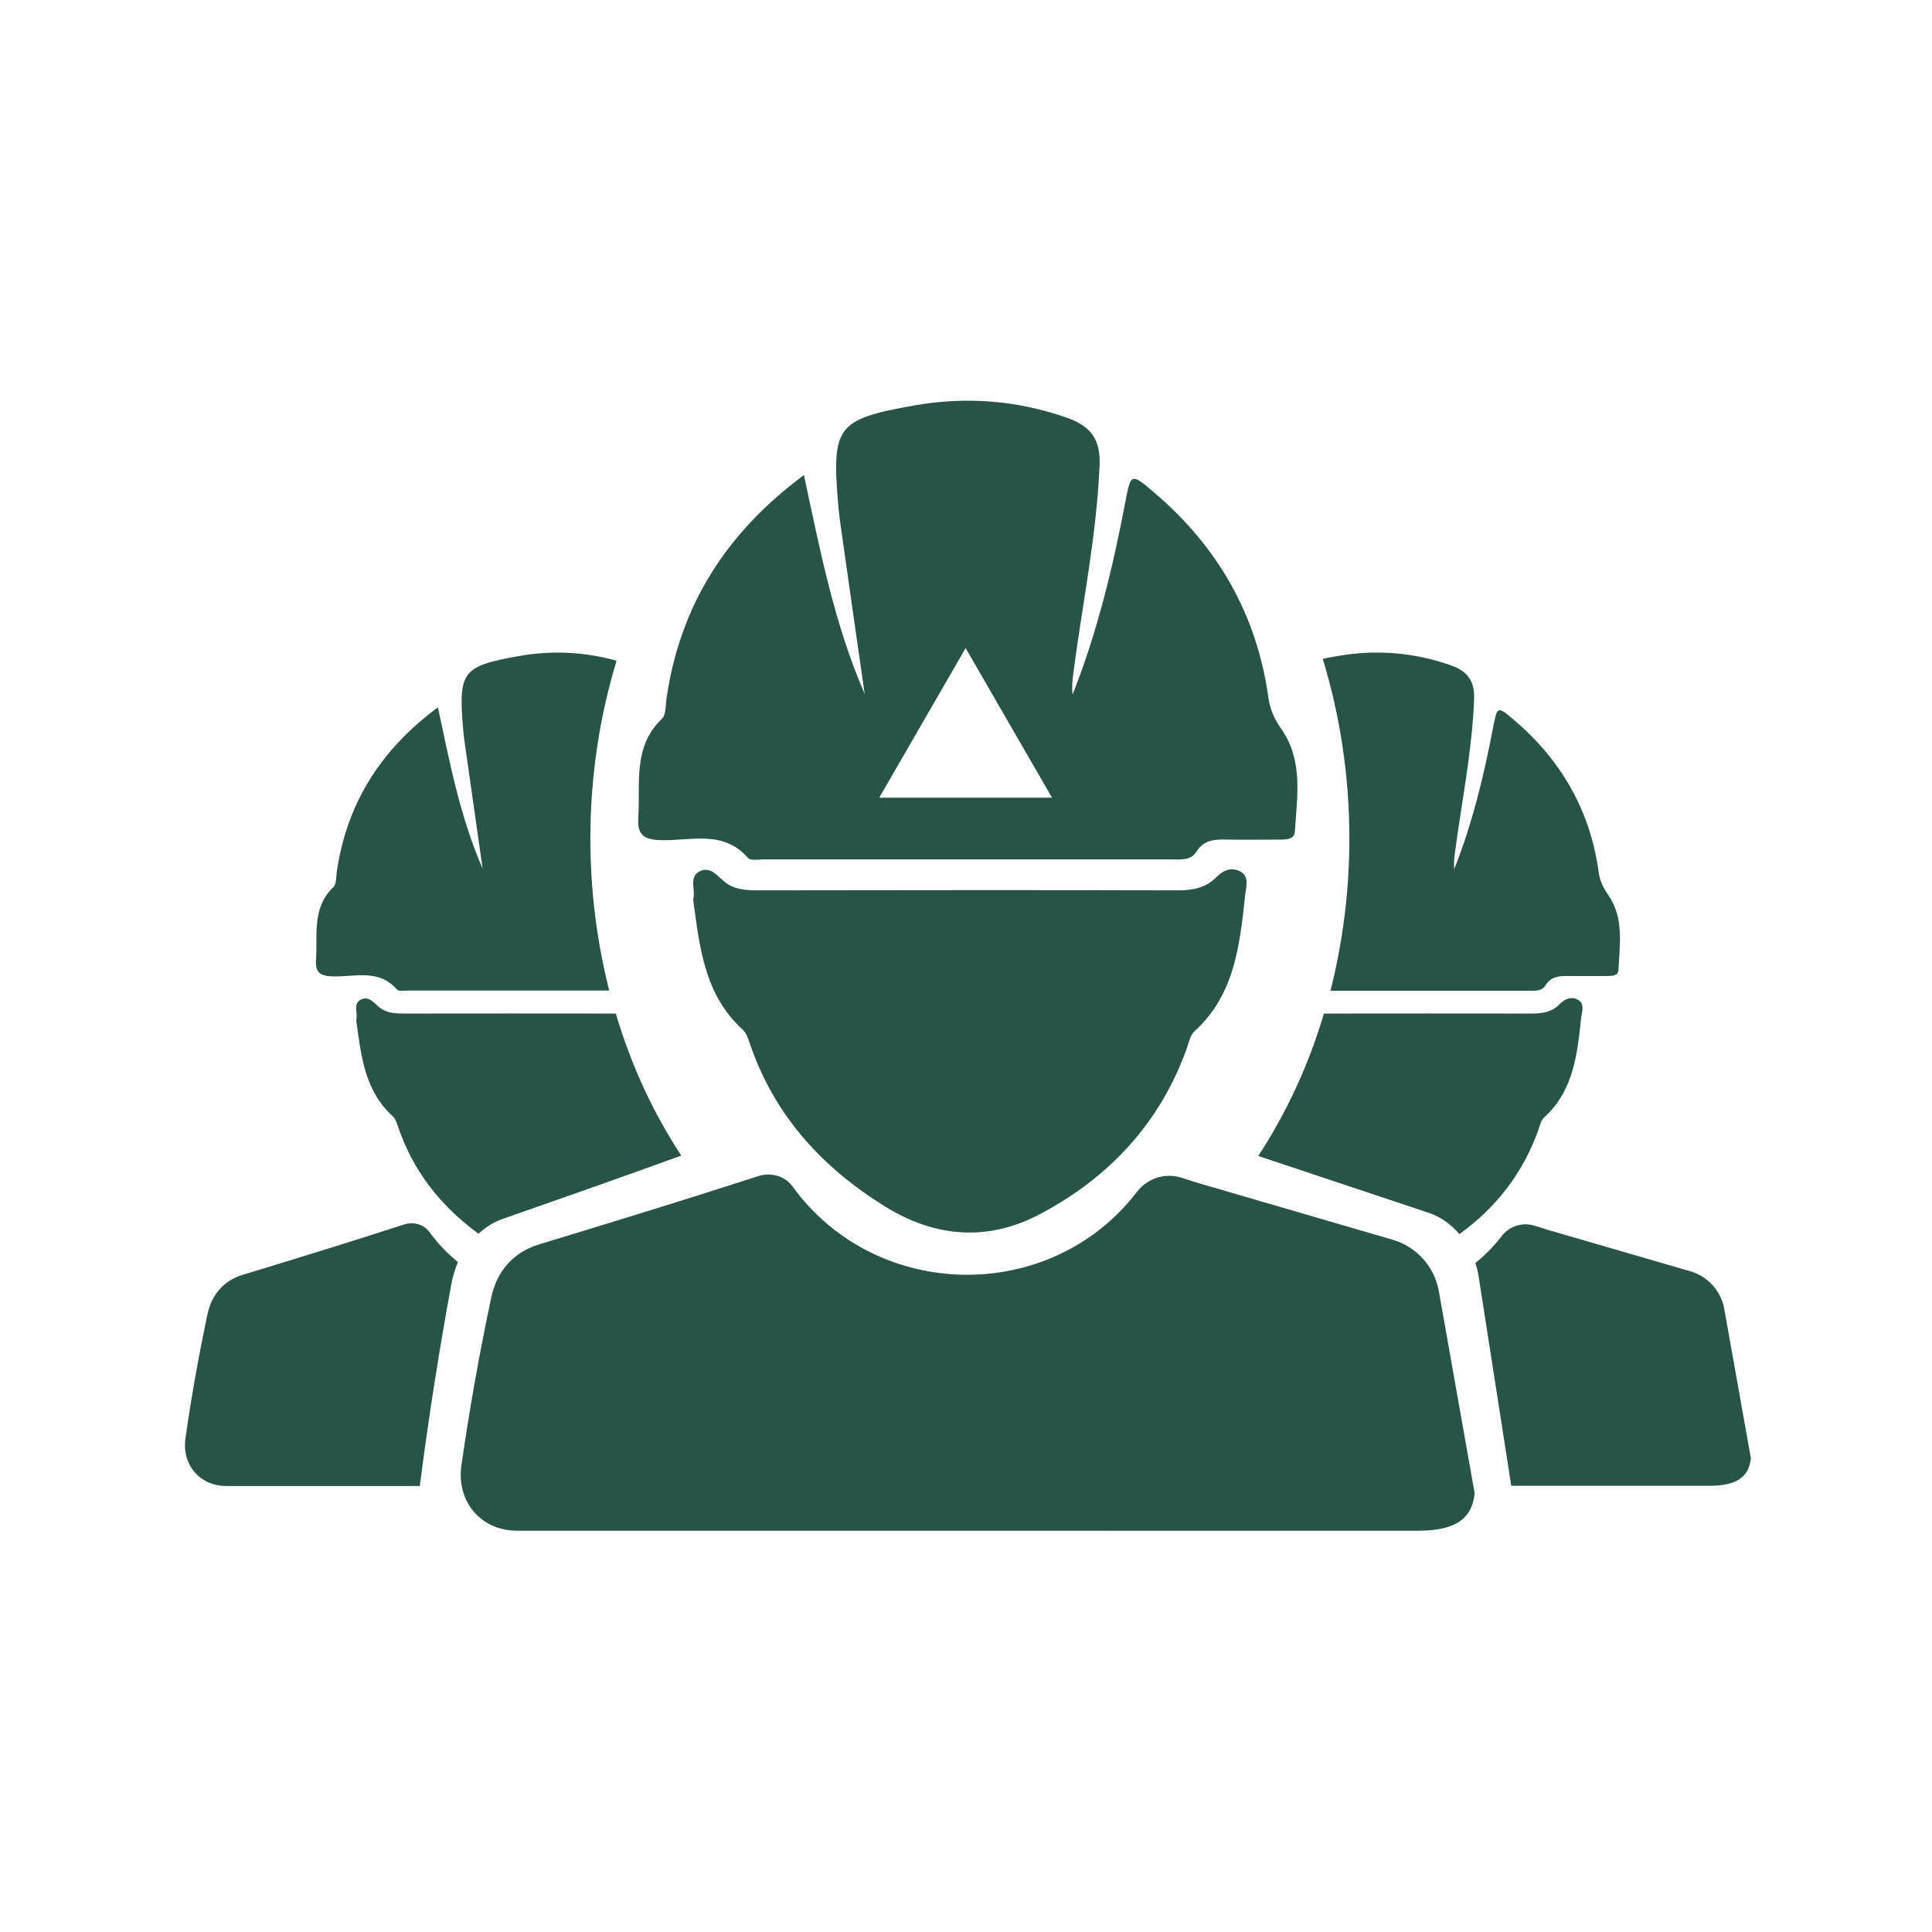 <svg class="svg-icon" style="width: 1em; height: 1em;vertical-align: middle;fill: #285347;overflow: hidden;" viewBox="0 0 1024 1024" version="1.1" xmlns="http://www.w3.org/2000/svg"><path d="M312.9 444.5c0-33.3 5-65 13.9-94.3-17-4.7-34.2-5.6-51.6-2.5-30.5 5.4-32.3 8.3-29.7 39.1 0.2 2.5 0.5 5 0.9 7.5 3.1 22 6.3 44.1 9.4 66.1-11.8-27.1-17.4-55.9-23.7-85.5-30.5 22.6-48.3 51-53.6 87.1-0.4 2.8-0.1 6.6-1.8 8.2-11.5 11-8.3 25.2-9.2 38.6-0.4 6.7 2.2 8.5 8.7 8.7 11.6 0.4 24.5-4.2 34.1 6.9 1 1.2 4.1 0.6 6.3 0.6h106.3c-6.4-25.3-10-52.3-10-80.5zM852.5 474.5c-2.8-4.1-4.6-7.7-5.2-12.5-4.5-32.4-19.8-59-44.6-80.2-9.2-7.8-9.1-7.7-11.4 4.2-4.9 25.4-10.9 50.4-20.5 74.6-0.4-2.9 0-5.7 0.3-8.4 3.6-27.1 9.1-54 10.2-81.4 0.4-9.7-3.3-15.1-12.7-18.3-19.6-6.8-39.5-8.3-59.6-4.8-3 0.5-5.5 1-7.9 1.5 9 29.5 14.1 61.6 14.1 95.3 0 28.2-3.6 55.2-10 80.6h104c3.6 0 7.8 0.6 9.9-2.8 3.3-5.3 8.1-5 13.2-5 6.5 0.1 13 0 19.5 0 2.6 0 5.8 0 6-3.1 0.7-13.6 3-27.6-5.3-39.7zM393.6 545.7c2 1.8 3 4.9 3.9 7.6 12.9 37.8 38.1 65.4 71.5 86.1 26.5 16.5 54.5 18.8 82.2 4.1 36.7-19.4 63.6-48.2 77.8-87.8 1.1-3.2 1.9-7.1 4.2-9.2 21.4-19.5 23.9-46 26.8-72.3 0.4-4 2.3-9.4-2.3-12.1-4.7-2.7-9.2-1.1-13.1 2.9-5.5 5.6-12.4 6.9-20.1 6.9-74.3-0.2-148.6-0.1-222.9 0-6.5 0-12.7-0.4-17.9-4.8-3.7-3.1-7.3-7.9-12.6-5.4-6.4 3-2.2 9.6-3.7 15.2 3.4 24.4 5.6 50 26.2 68.8z"  /><path d="M762.6 684.3c-2.3-13-11.8-23.5-24.4-27.2l-103.6-30.2c-2.7-0.9-5.4-1.7-8.1-2.6-8.8-2.9-18.2 0.1-23.9 7.4-45.7 59.7-138.1 58.4-182.5-2.8-4.1-5.7-11.6-7.7-18.3-5.5-38.6 12.5-77.4 24.4-116.2 36.2-14.3 4.4-22.4 14.9-25.2 28-6.3 29.6-11.6 59.5-15.9 89.5C242 796 255 811.3 274 811.3h238.9c79.6 0 159.2 0.1 238.8 0 19.1 0 28.5-5.9 29.9-19.8l-19-107.2zM239.2 680.7c0.8-4.2 2-8.1 3.5-11.8-5.5-4.5-10.6-9.7-15-15.8-3-4.2-8.6-5.7-13.5-4.1-28.4 9.2-57 18-85.6 26.7-10.5 3.2-16.5 11-18.6 20.7-4.6 21.8-8.6 43.9-11.7 66-2 13.9 7.6 25.2 21.6 25.2h102.6c4.6-35.9 10.2-71.6 16.7-106.9zM253.6 653.9c3.7-3.3 7.8-6.2 13-7.9 31.5-11 63-22.1 94.5-33.5-14.6-22.2-26.5-47.5-34.7-75.3-37.5 0-74.9-0.1-112.4 0-4.8 0-9.4-0.3-13.2-3.5-2.7-2.3-5.3-5.8-9.3-4-4.7 2.2-1.6 7.1-2.7 11.2 2.6 18.1 4.2 36.9 19.3 50.7 1.5 1.3 2.2 3.6 2.9 5.6 8.1 24 23 42.3 42.6 56.7zM836.5 530c-3.4-2-6.8-0.8-9.7 2.1-4 4.2-9.1 5.1-14.8 5.1-36.8-0.1-73.5 0-110.3 0-8.2 27.8-20.2 53.2-34.8 75.5l90.3 30.1c6.3 2.1 11.9 6.1 16.3 11.3 19.1-13.7 33.4-31.8 41.8-55 0.8-2.3 1.4-5.2 3.1-6.8 15.8-14.4 17.6-33.9 19.7-53.3 0.5-3 1.8-7-1.6-9zM913.9 693.8c-1.7-9.6-8.7-17.3-18-20l-76.4-22.2c-2-0.7-4-1.3-6-1.9-6.5-2.1-13.5 0.1-17.6 5.5-4.2 5.4-8.9 10.2-13.9 14.2 0.7 2.3 1.3 4.6 1.7 7.1l17.3 111h104.9c14.1 0 21-4.3 22.1-14.6l-14.1-79.1zM679.4 386.8c-3.8-5.5-6.2-10.4-7.1-16.9-6.1-44-26.8-80.1-60.5-108.8-12.5-10.6-12.4-10.5-15.5 5.8-6.6 34.4-14.8 68.4-27.8 101.2-0.5-3.9-0.1-7.7 0.4-11.4 4.8-36.8 12.4-73.2 13.9-110.4 0.5-13.2-4.5-20.4-17.3-24.9-26.6-9.3-53.6-11.3-80.9-6.5-41.4 7.3-43.8 11.2-40.3 53 0.3 3.4 0.7 6.8 1.2 10.2 4.2 29.9 8.5 59.8 12.8 89.7-16-36.8-23.6-75.8-32.2-116-41.4 30.7-65.6 69.2-72.8 118.1-0.6 3.8-0.2 8.9-2.5 11.1-15.6 15-11.3 34.2-12.5 52.4-0.6 9.1 3 11.6 11.8 11.9 15.8 0.5 33.2-5.7 46.3 9.4 1.4 1.6 5.6 0.8 8.5 0.8h215.5c4.9 0 10.6 0.8 13.5-3.8 4.5-7.3 11-6.8 17.9-6.7 8.8 0.2 17.6 0 26.4 0 3.5 0 7.9 0 8.1-4.3 1.2-18.5 4.4-37.5-6.9-53.9z m-213.4 36l45.8-79.3 45.8 79.3H466z"  /></svg>